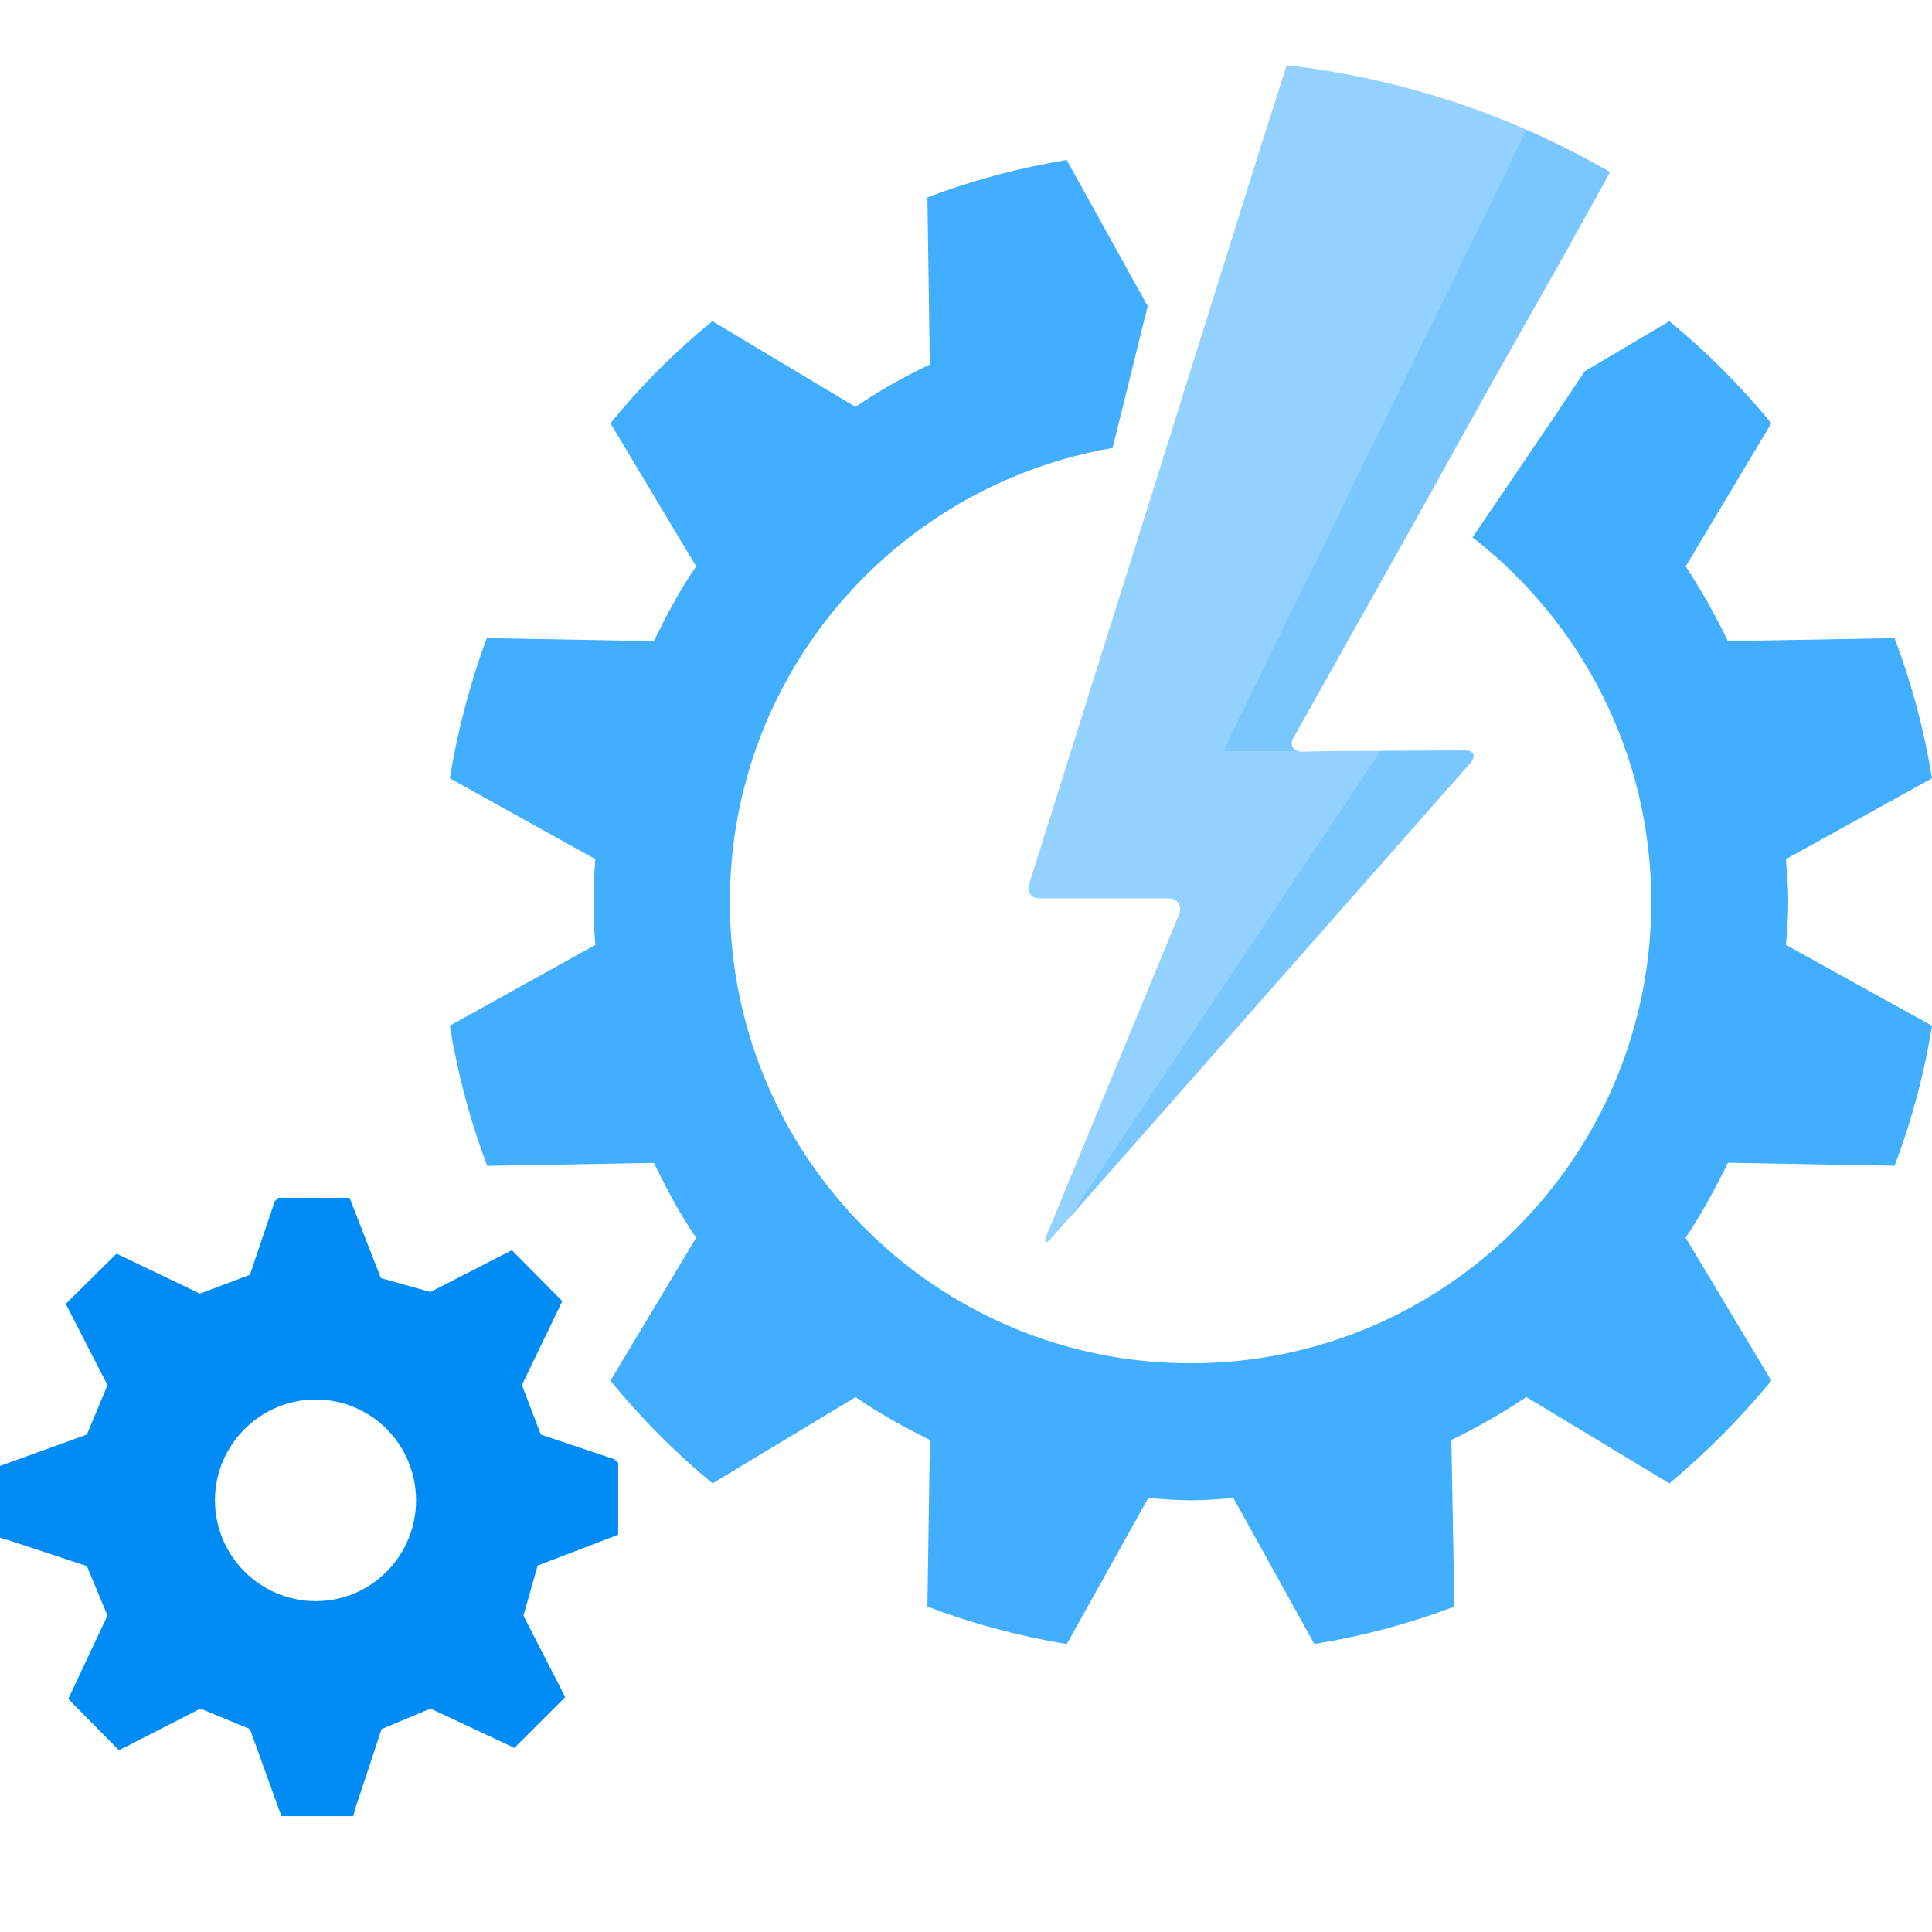 <?xml version="1.0" encoding="UTF-8"?>
<svg xmlns="http://www.w3.org/2000/svg" xmlns:xlink="http://www.w3.org/1999/xlink" width="70pt" height="70pt" viewBox="0 0 70 70" version="1.1">
<defs>
<filter id="alpha" filterUnits="objectBoundingBox" x="0%" y="0%" width="100%" height="100%">
  <feColorMatrix type="matrix" in="SourceGraphic" values="0 0 0 0 1 0 0 0 0 1 0 0 0 0 1 0 0 0 1 0"/>
</filter>
<mask id="mask0">
  <g filter="url(#alpha)">
<rect x="0" y="0" width="70" height="70" style="fill:rgb(0,0,0);fill-opacity:0.302;stroke:none;"/>
  </g>
</mask>
<clipPath id="clip1">
  <rect x="0" y="0" width="70" height="70"/>
</clipPath>
<g id="surface5" clip-path="url(#clip1)">
<path style=" stroke:none;fill-rule:nonzero;fill:rgb(63,173,255);fill-opacity:1;" d="M 55.309 4.715 L 44.324 27.211 L 47.059 27.211 C 46.816 27.16 46.711 26.957 46.863 26.711 L 51.59 18.285 L 52.703 16.273 L 53.996 13.957 L 56.75 9.078 L 58.328 6.234 C 57.348 5.672 56.34 5.164 55.309 4.715 Z M 53.09 27.191 L 50.023 27.203 L 38.691 44.199 L 53.285 27.648 C 53.504 27.387 53.418 27.191 53.09 27.191 Z M 53.09 27.191 "/>
</g>
</defs>
<g id="surface1">
<path style=" stroke:none;fill-rule:nonzero;fill:rgb(65,174,255);fill-opacity:1;" d="M 64.793 32.68 C 64.793 32.156 64.75 31.652 64.707 31.129 L 70 28.199 C 69.719 26.465 69.266 24.766 68.645 23.121 L 62.605 23.23 C 62.156 22.293 61.645 21.387 61.074 20.52 L 64.18 15.336 C 63.07 13.984 61.832 12.746 60.484 11.637 L 57.418 13.453 L 56.129 15.379 L 53.352 19.469 C 57.289 22.531 59.828 27.301 59.828 32.68 C 59.828 41.914 52.367 49.395 43.137 49.395 C 33.926 49.395 26.445 41.914 26.445 32.68 C 26.445 24.414 32.438 17.59 40.312 16.23 L 41.582 11.09 L 38.648 5.797 C 36.926 6.078 35.234 6.531 33.602 7.152 L 33.688 13.211 C 32.75 13.648 31.852 14.16 30.996 14.742 L 25.812 11.637 C 24.457 12.738 23.219 13.98 22.117 15.336 L 25.223 20.52 C 24.633 21.371 24.148 22.289 23.691 23.23 L 17.633 23.121 C 17.027 24.77 16.582 26.469 16.297 28.199 L 21.57 31.129 C 21.484 32.164 21.484 33.199 21.57 34.234 L 16.297 37.164 C 16.582 38.914 17.039 40.621 17.652 42.242 L 23.691 42.133 C 24.152 43.074 24.633 43.992 25.223 44.844 L 22.117 50.027 C 23.227 51.387 24.465 52.633 25.816 53.746 L 31 50.621 C 31.852 51.211 32.77 51.715 33.691 52.172 L 33.602 58.211 C 35.219 58.824 36.902 59.281 38.652 59.566 L 41.605 54.273 C 42.109 54.316 42.613 54.359 43.137 54.359 C 43.66 54.359 44.188 54.316 44.688 54.273 L 47.621 59.566 C 49.355 59.285 51.055 58.832 52.695 58.211 L 52.586 52.172 C 53.527 51.719 54.434 51.199 55.301 50.617 L 60.484 53.746 C 61.828 52.625 63.066 51.379 64.18 50.027 L 61.074 44.844 C 61.645 43.992 62.148 43.07 62.605 42.129 L 68.645 42.238 C 69.258 40.621 69.719 38.914 70 37.164 L 64.707 34.234 C 64.75 33.711 64.793 33.207 64.793 32.68 Z M 64.793 32.68 "/>
<path style=" stroke:none;fill-rule:nonzero;fill:rgb(0,140,244);fill-opacity:1;" d="M 22.398 55.605 L 22.398 53.004 L 22.258 52.871 L 19.594 51.977 L 18.91 50.18 L 20.227 47.449 L 20.371 47.141 L 19.547 46.309 L 18.547 45.301 L 18.195 45.477 L 15.594 46.812 L 13.801 46.309 L 12.664 43.398 L 10.086 43.398 L 9.953 43.531 L 9.055 46.188 L 7.242 46.871 L 4.223 45.422 L 2.383 47.242 L 2.559 47.586 L 3.895 50.188 L 3.148 51.977 L 0 53.113 L 0 55.715 L 0.371 55.824 L 3.148 56.742 L 3.895 58.535 L 2.473 61.555 L 4.309 63.414 L 4.66 63.238 L 7.262 61.906 L 9.055 62.648 L 10.195 65.801 L 12.797 65.801 L 12.906 65.426 L 13.824 62.648 L 15.598 61.906 L 18.637 63.328 L 20.477 61.492 L 20.301 61.141 L 18.965 58.539 L 19.48 56.723 Z M 11.441 58.012 C 9.426 58.012 7.789 56.371 7.789 54.359 C 7.789 52.348 9.43 50.707 11.441 50.707 C 13.453 50.707 15.074 52.348 15.074 54.359 C 15.074 56.371 13.453 58.012 11.441 58.012 Z M 11.441 58.012 "/>
<path style=" stroke:none;fill-rule:nonzero;fill:rgb(147,209,255);fill-opacity:1;" d="M 46.617 2.363 L 45.609 5.535 L 43.883 11.047 L 43.051 13.695 L 42.328 16.012 L 37.297 32.004 C 37.188 32.309 37.34 32.551 37.688 32.551 L 42.328 32.551 C 42.48 32.551 42.59 32.594 42.656 32.68 C 42.766 32.789 42.785 32.945 42.723 33.121 L 37.93 44.734 C 37.797 45.043 37.887 45.109 38.105 44.844 L 53.266 27.648 C 53.484 27.387 53.398 27.191 53.07 27.191 L 48.102 27.215 L 47.184 27.234 C 46.855 27.234 46.703 26.996 46.879 26.711 L 51.602 18.289 L 52.719 16.273 L 54.008 13.957 L 56.766 9.078 L 58.34 6.234 C 54.742 4.148 50.75 2.832 46.617 2.363 Z M 46.617 2.363 "/>
<use xlink:href="#surface5" mask="url(#mask0)"/>
</g>
</svg>

